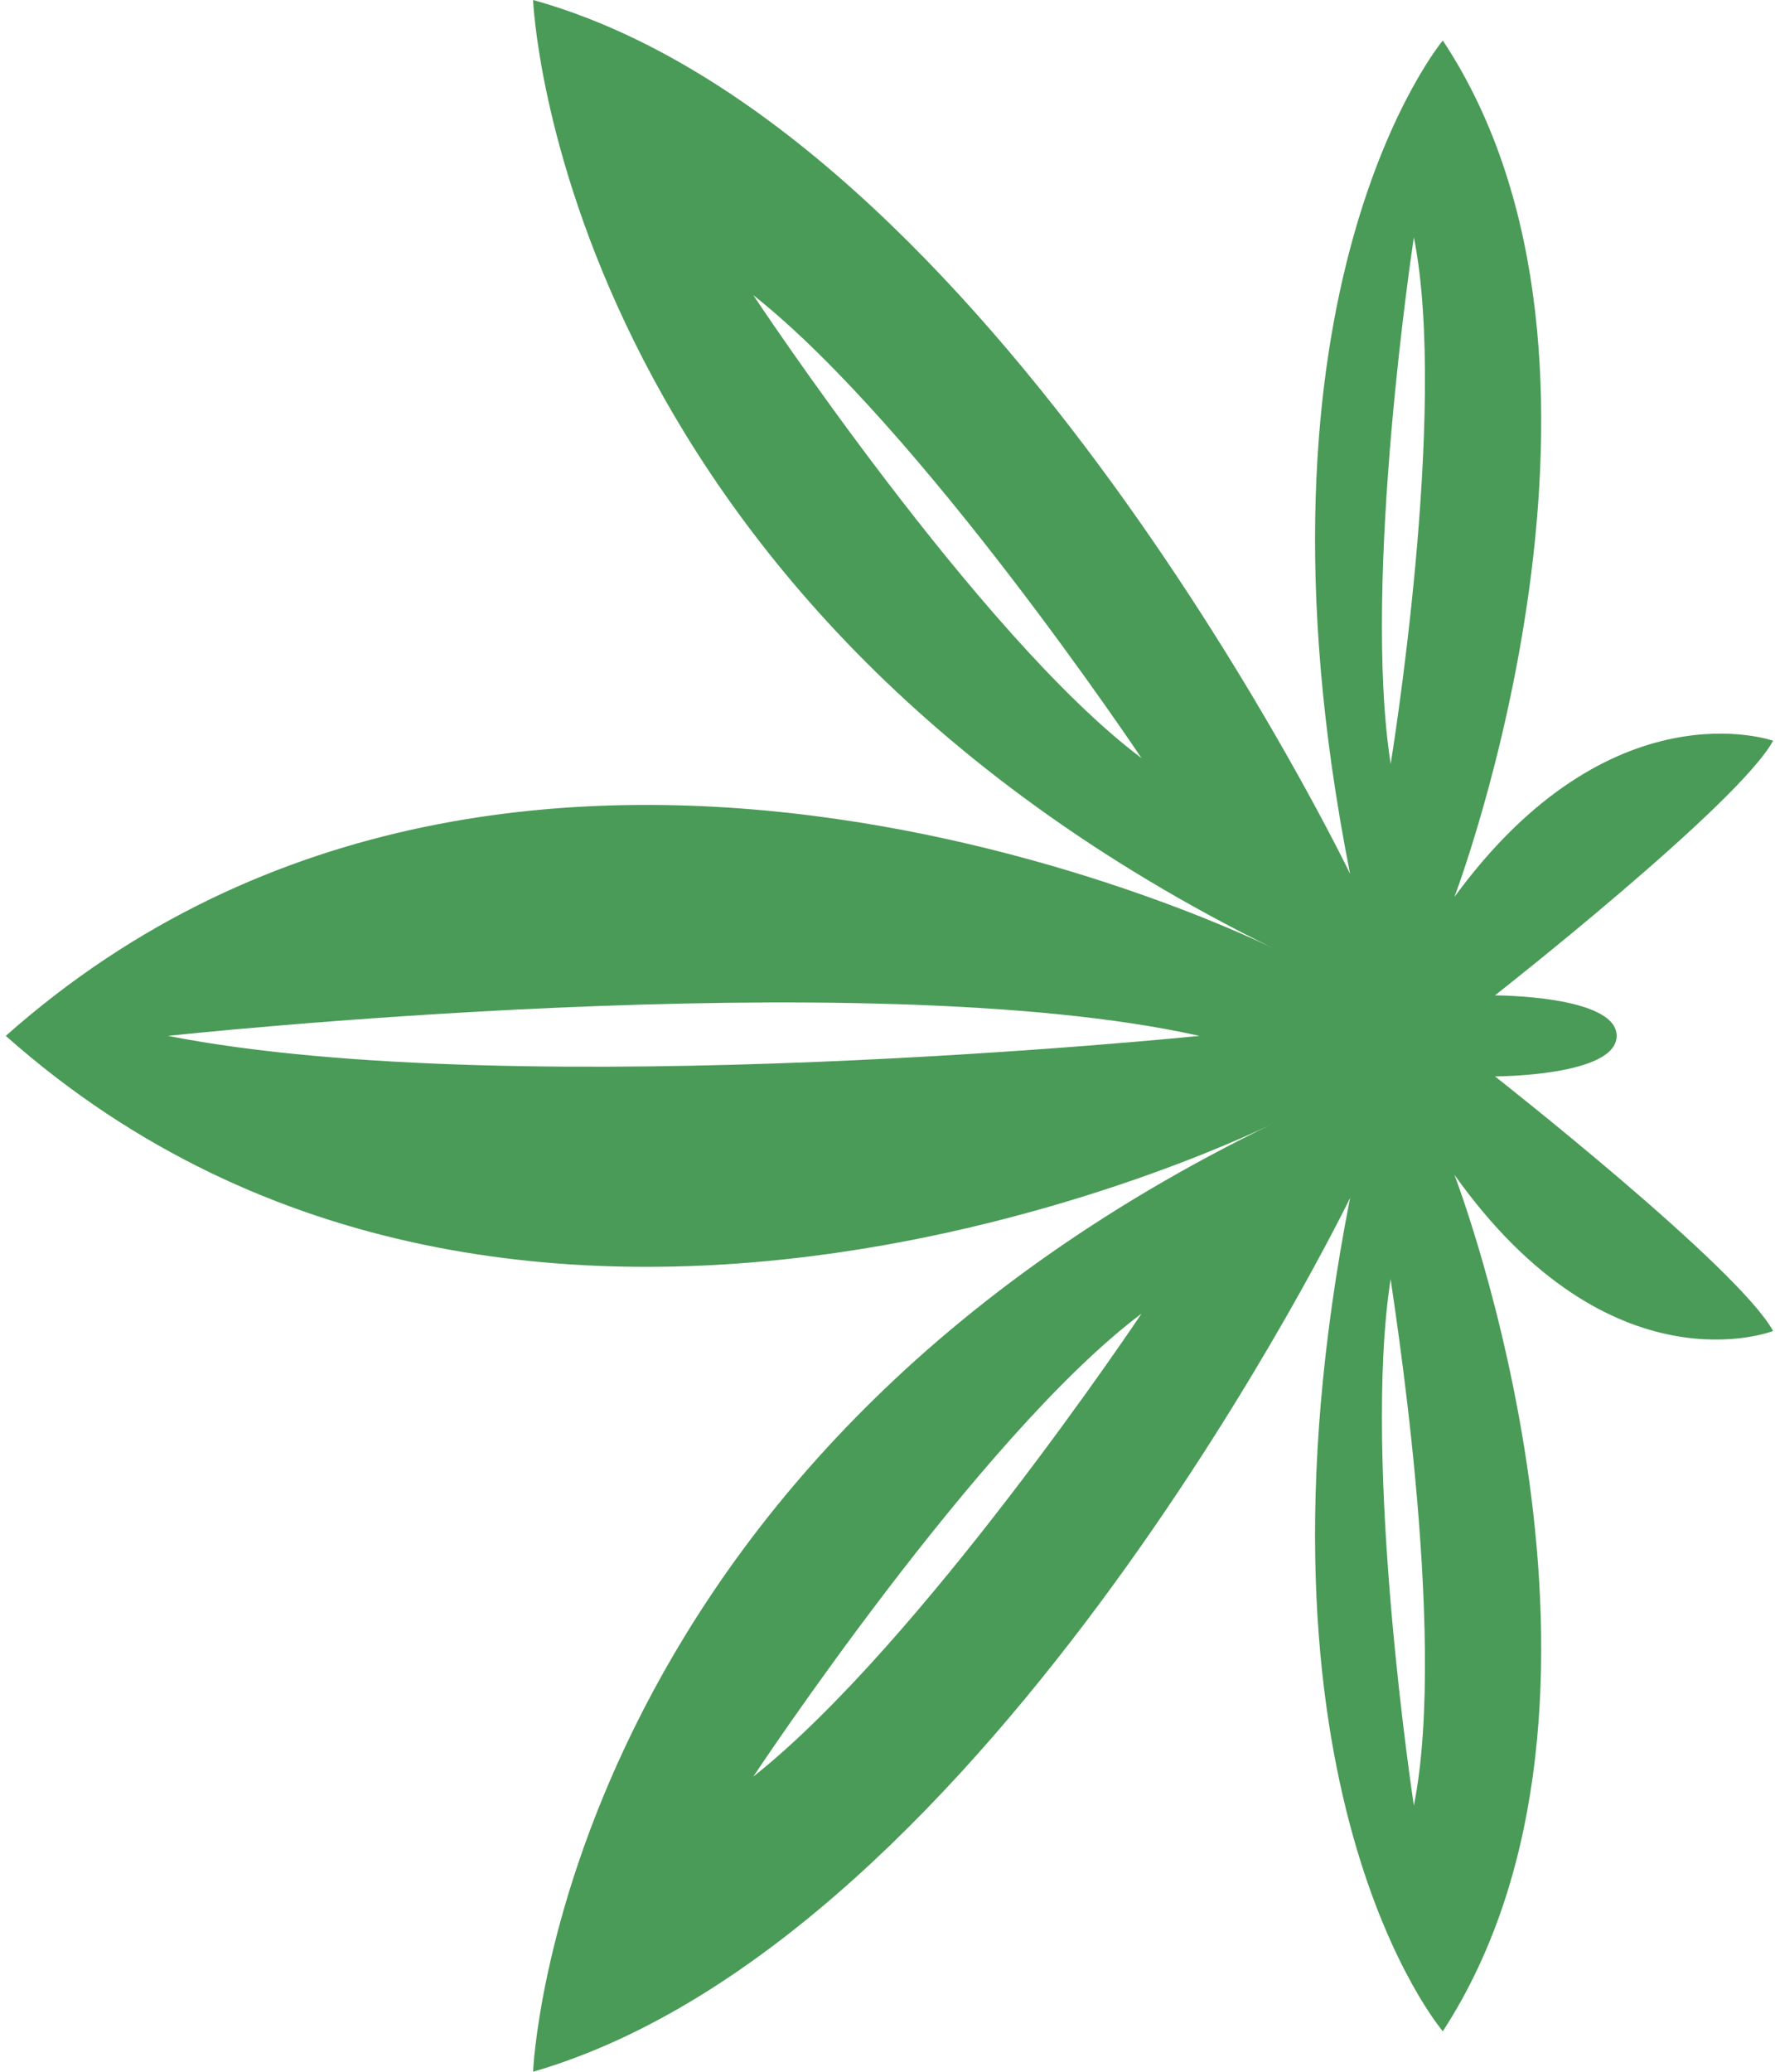 <svg width="42" height="49" viewBox="0 0 42 49" fill="none"
  xmlns="http://www.w3.org/2000/svg">
  <path d="M35.374 25.458C35.374 25.458 38.253 25.458 38.253 24.5C38.253 23.542 35.374 23.542 35.374 23.542C35.374 23.542 41.133 19.025 41.955 17.52C41.955 17.52 38.116 16.151 34.414 21.215C34.414 21.215 39.213 8.623 34.14 0.958C34.14 0.958 29.204 6.844 31.946 20.668C31.946 20.668 23.446 3.011 12.614 0C12.614 0 13.162 14.098 30.164 22.447C30.164 22.447 12.477 13.55 0.137 24.5C12.477 35.45 30.164 26.553 30.164 26.553C13.162 34.765 12.614 49 12.614 49C23.446 45.852 31.946 28.332 31.946 28.332C29.204 42.293 34.14 48.042 34.14 48.042C39.213 40.24 34.414 27.785 34.414 27.785C38.116 32.986 41.955 31.48 41.955 31.48C41.133 29.975 35.374 25.458 35.374 25.458ZM17.824 6.98C21.8 10.129 27.01 17.93 27.01 17.93C23.171 15.056 17.824 6.98 17.824 6.98ZM3.976 24.5C3.976 24.5 20.429 22.721 28.381 24.5C28.381 24.5 12.34 26.142 3.976 24.5ZM17.824 42.02C17.824 42.02 23.171 33.944 27.01 31.07C27.01 31.07 21.8 38.871 17.824 42.02ZM33.455 42.704C33.455 42.704 32.221 34.629 32.906 30.249C32.906 30.386 34.277 38.598 33.455 42.704ZM32.906 18.067C32.221 13.687 33.455 5.612 33.455 5.612C34.277 9.718 32.906 18.067 32.906 18.067Z" fill="#4A9B57"/>
</svg>
